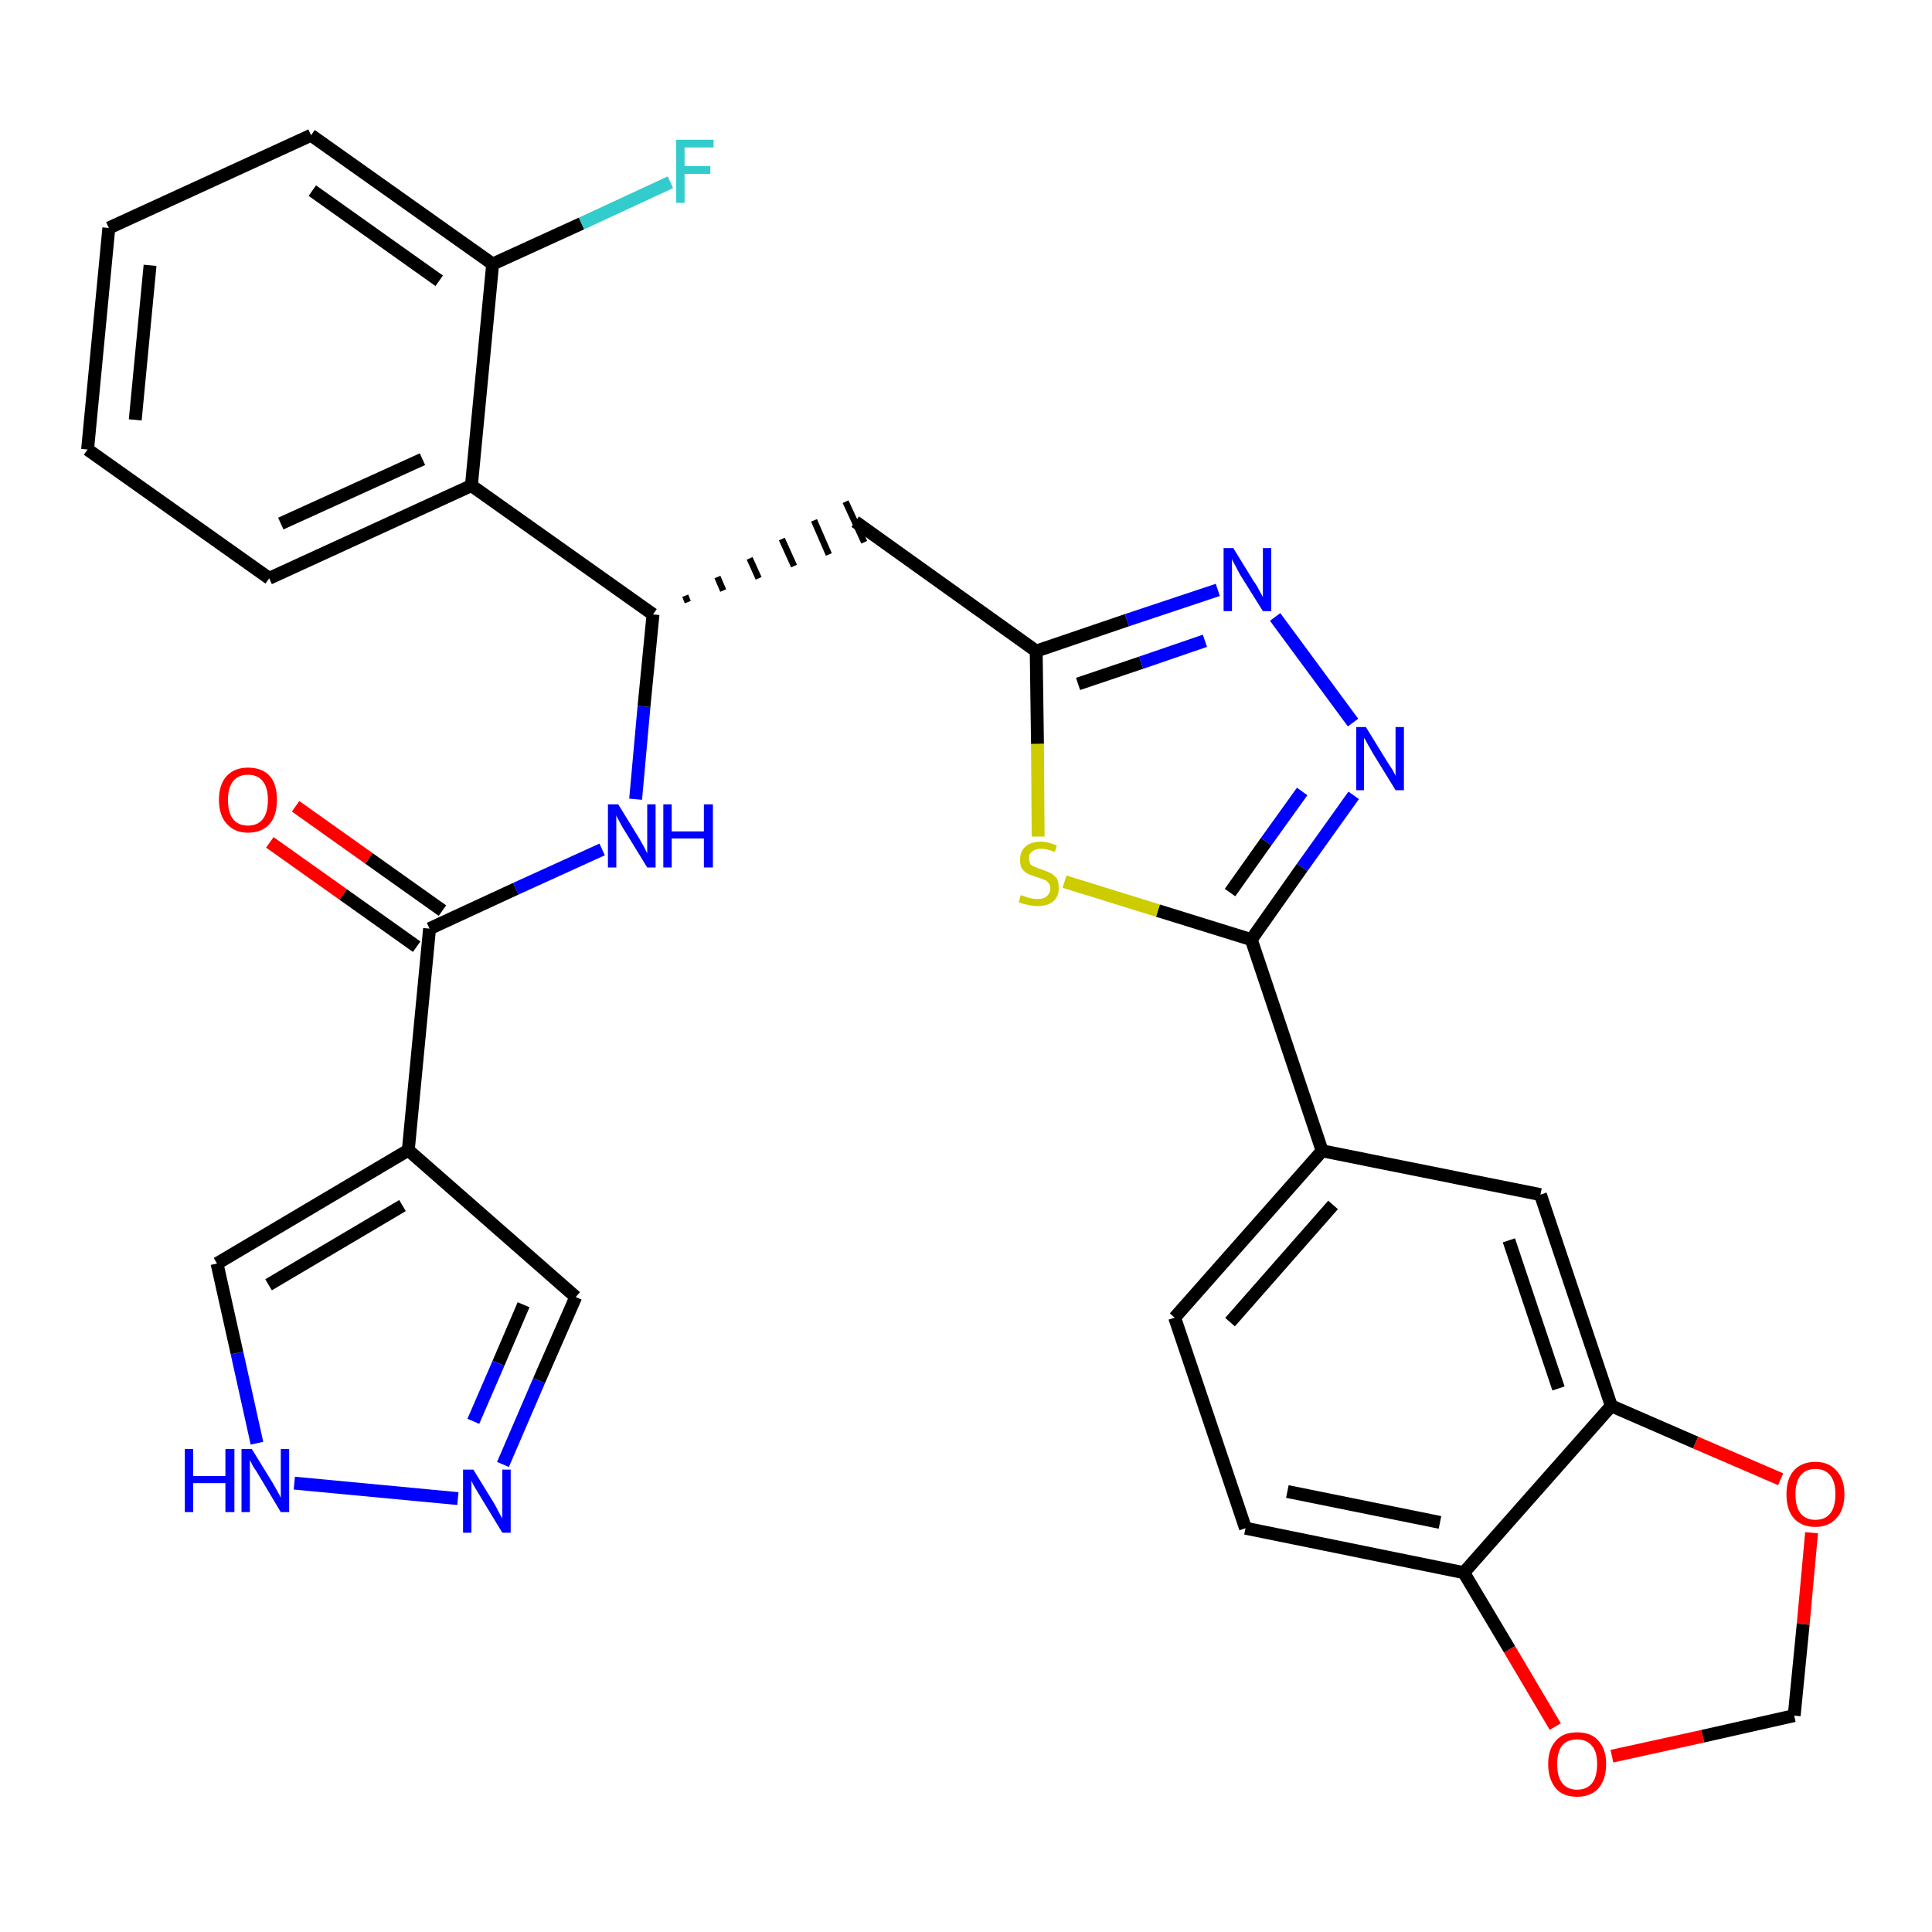 <?xml version='1.0' encoding='iso-8859-1'?>
<svg version='1.1' baseProfile='full'
              xmlns='http://www.w3.org/2000/svg'
                      xmlns:rdkit='http://www.rdkit.org/xml'
                      xmlns:xlink='http://www.w3.org/1999/xlink'
                  xml:space='preserve'
width='300px' height='300px' viewBox='0 0 300 300'>
<!-- END OF HEADER -->
<path class='bond-0 atom-0 atom-1' d='M 41.9,130.8 L 53.3,138.9' style='fill:none;fill-rule:evenodd;stroke:#FF0000;stroke-width:2.0px;stroke-linecap:butt;stroke-linejoin:miter;stroke-opacity:1' />
<path class='bond-0 atom-0 atom-1' d='M 53.3,138.9 L 64.7,147.0' style='fill:none;fill-rule:evenodd;stroke:#000000;stroke-width:2.0px;stroke-linecap:butt;stroke-linejoin:miter;stroke-opacity:1' />
<path class='bond-0 atom-0 atom-1' d='M 45.9,125.2 L 57.3,133.3' style='fill:none;fill-rule:evenodd;stroke:#FF0000;stroke-width:2.0px;stroke-linecap:butt;stroke-linejoin:miter;stroke-opacity:1' />
<path class='bond-0 atom-0 atom-1' d='M 57.3,133.3 L 68.7,141.4' style='fill:none;fill-rule:evenodd;stroke:#000000;stroke-width:2.0px;stroke-linecap:butt;stroke-linejoin:miter;stroke-opacity:1' />
<path class='bond-1 atom-1 atom-2' d='M 66.7,144.2 L 80.1,138.0' style='fill:none;fill-rule:evenodd;stroke:#000000;stroke-width:2.0px;stroke-linecap:butt;stroke-linejoin:miter;stroke-opacity:1' />
<path class='bond-1 atom-1 atom-2' d='M 80.1,138.0 L 93.5,131.9' style='fill:none;fill-rule:evenodd;stroke:#0000FF;stroke-width:2.0px;stroke-linecap:butt;stroke-linejoin:miter;stroke-opacity:1' />
<path class='bond-25 atom-1 atom-26' d='M 66.7,144.2 L 63.4,178.6' style='fill:none;fill-rule:evenodd;stroke:#000000;stroke-width:2.0px;stroke-linecap:butt;stroke-linejoin:miter;stroke-opacity:1' />
<path class='bond-2 atom-2 atom-3' d='M 98.7,124.1 L 100.0,109.7' style='fill:none;fill-rule:evenodd;stroke:#0000FF;stroke-width:2.0px;stroke-linecap:butt;stroke-linejoin:miter;stroke-opacity:1' />
<path class='bond-2 atom-2 atom-3' d='M 100.0,109.7 L 101.4,95.4' style='fill:none;fill-rule:evenodd;stroke:#000000;stroke-width:2.0px;stroke-linecap:butt;stroke-linejoin:miter;stroke-opacity:1' />
<path class='bond-3 atom-3 atom-4' d='M 106.8,93.5 L 106.4,92.5' style='fill:none;fill-rule:evenodd;stroke:#000000;stroke-width:1.0px;stroke-linecap:butt;stroke-linejoin:miter;stroke-opacity:1' />
<path class='bond-3 atom-3 atom-4' d='M 112.3,91.7 L 111.4,89.6' style='fill:none;fill-rule:evenodd;stroke:#000000;stroke-width:1.0px;stroke-linecap:butt;stroke-linejoin:miter;stroke-opacity:1' />
<path class='bond-3 atom-3 atom-4' d='M 117.8,89.8 L 116.4,86.7' style='fill:none;fill-rule:evenodd;stroke:#000000;stroke-width:1.0px;stroke-linecap:butt;stroke-linejoin:miter;stroke-opacity:1' />
<path class='bond-3 atom-3 atom-4' d='M 123.3,87.9 L 121.4,83.7' style='fill:none;fill-rule:evenodd;stroke:#000000;stroke-width:1.0px;stroke-linecap:butt;stroke-linejoin:miter;stroke-opacity:1' />
<path class='bond-3 atom-3 atom-4' d='M 128.7,86.1 L 126.4,80.8' style='fill:none;fill-rule:evenodd;stroke:#000000;stroke-width:1.0px;stroke-linecap:butt;stroke-linejoin:miter;stroke-opacity:1' />
<path class='bond-3 atom-3 atom-4' d='M 134.2,84.2 L 131.3,77.9' style='fill:none;fill-rule:evenodd;stroke:#000000;stroke-width:1.0px;stroke-linecap:butt;stroke-linejoin:miter;stroke-opacity:1' />
<path class='bond-18 atom-3 atom-19' d='M 101.4,95.4 L 73.2,75.4' style='fill:none;fill-rule:evenodd;stroke:#000000;stroke-width:2.0px;stroke-linecap:butt;stroke-linejoin:miter;stroke-opacity:1' />
<path class='bond-4 atom-4 atom-5' d='M 132.8,81.0 L 160.9,101.1' style='fill:none;fill-rule:evenodd;stroke:#000000;stroke-width:2.0px;stroke-linecap:butt;stroke-linejoin:miter;stroke-opacity:1' />
<path class='bond-5 atom-5 atom-6' d='M 160.9,101.1 L 175.0,96.3' style='fill:none;fill-rule:evenodd;stroke:#000000;stroke-width:2.0px;stroke-linecap:butt;stroke-linejoin:miter;stroke-opacity:1' />
<path class='bond-5 atom-5 atom-6' d='M 175.0,96.3 L 189.1,91.6' style='fill:none;fill-rule:evenodd;stroke:#0000FF;stroke-width:2.0px;stroke-linecap:butt;stroke-linejoin:miter;stroke-opacity:1' />
<path class='bond-5 atom-5 atom-6' d='M 167.4,106.2 L 177.2,102.9' style='fill:none;fill-rule:evenodd;stroke:#000000;stroke-width:2.0px;stroke-linecap:butt;stroke-linejoin:miter;stroke-opacity:1' />
<path class='bond-5 atom-5 atom-6' d='M 177.2,102.9 L 187.1,99.5' style='fill:none;fill-rule:evenodd;stroke:#0000FF;stroke-width:2.0px;stroke-linecap:butt;stroke-linejoin:miter;stroke-opacity:1' />
<path class='bond-30 atom-18 atom-5' d='M 161.2,129.9 L 161.1,115.5' style='fill:none;fill-rule:evenodd;stroke:#CCCC00;stroke-width:2.0px;stroke-linecap:butt;stroke-linejoin:miter;stroke-opacity:1' />
<path class='bond-30 atom-18 atom-5' d='M 161.1,115.5 L 160.9,101.1' style='fill:none;fill-rule:evenodd;stroke:#000000;stroke-width:2.0px;stroke-linecap:butt;stroke-linejoin:miter;stroke-opacity:1' />
<path class='bond-6 atom-6 atom-7' d='M 198.0,95.8 L 210.1,112.2' style='fill:none;fill-rule:evenodd;stroke:#0000FF;stroke-width:2.0px;stroke-linecap:butt;stroke-linejoin:miter;stroke-opacity:1' />
<path class='bond-7 atom-7 atom-8' d='M 210.2,123.5 L 202.2,134.7' style='fill:none;fill-rule:evenodd;stroke:#0000FF;stroke-width:2.0px;stroke-linecap:butt;stroke-linejoin:miter;stroke-opacity:1' />
<path class='bond-7 atom-7 atom-8' d='M 202.2,134.7 L 194.3,145.9' style='fill:none;fill-rule:evenodd;stroke:#000000;stroke-width:2.0px;stroke-linecap:butt;stroke-linejoin:miter;stroke-opacity:1' />
<path class='bond-7 atom-7 atom-8' d='M 202.2,122.9 L 196.6,130.7' style='fill:none;fill-rule:evenodd;stroke:#0000FF;stroke-width:2.0px;stroke-linecap:butt;stroke-linejoin:miter;stroke-opacity:1' />
<path class='bond-7 atom-7 atom-8' d='M 196.6,130.7 L 191.0,138.6' style='fill:none;fill-rule:evenodd;stroke:#000000;stroke-width:2.0px;stroke-linecap:butt;stroke-linejoin:miter;stroke-opacity:1' />
<path class='bond-8 atom-8 atom-9' d='M 194.3,145.9 L 205.3,178.7' style='fill:none;fill-rule:evenodd;stroke:#000000;stroke-width:2.0px;stroke-linecap:butt;stroke-linejoin:miter;stroke-opacity:1' />
<path class='bond-17 atom-8 atom-18' d='M 194.3,145.9 L 179.8,141.4' style='fill:none;fill-rule:evenodd;stroke:#000000;stroke-width:2.0px;stroke-linecap:butt;stroke-linejoin:miter;stroke-opacity:1' />
<path class='bond-17 atom-8 atom-18' d='M 179.8,141.4 L 165.3,136.9' style='fill:none;fill-rule:evenodd;stroke:#CCCC00;stroke-width:2.0px;stroke-linecap:butt;stroke-linejoin:miter;stroke-opacity:1' />
<path class='bond-9 atom-9 atom-10' d='M 205.3,178.7 L 182.4,204.6' style='fill:none;fill-rule:evenodd;stroke:#000000;stroke-width:2.0px;stroke-linecap:butt;stroke-linejoin:miter;stroke-opacity:1' />
<path class='bond-9 atom-9 atom-10' d='M 207.0,187.1 L 191.0,205.3' style='fill:none;fill-rule:evenodd;stroke:#000000;stroke-width:2.0px;stroke-linecap:butt;stroke-linejoin:miter;stroke-opacity:1' />
<path class='bond-33 atom-14 atom-9' d='M 239.2,185.5 L 205.3,178.7' style='fill:none;fill-rule:evenodd;stroke:#000000;stroke-width:2.0px;stroke-linecap:butt;stroke-linejoin:miter;stroke-opacity:1' />
<path class='bond-10 atom-10 atom-11' d='M 182.4,204.6 L 193.4,237.3' style='fill:none;fill-rule:evenodd;stroke:#000000;stroke-width:2.0px;stroke-linecap:butt;stroke-linejoin:miter;stroke-opacity:1' />
<path class='bond-11 atom-11 atom-12' d='M 193.4,237.3 L 227.3,244.2' style='fill:none;fill-rule:evenodd;stroke:#000000;stroke-width:2.0px;stroke-linecap:butt;stroke-linejoin:miter;stroke-opacity:1' />
<path class='bond-11 atom-11 atom-12' d='M 199.9,231.6 L 223.6,236.4' style='fill:none;fill-rule:evenodd;stroke:#000000;stroke-width:2.0px;stroke-linecap:butt;stroke-linejoin:miter;stroke-opacity:1' />
<path class='bond-12 atom-12 atom-13' d='M 227.3,244.2 L 250.2,218.3' style='fill:none;fill-rule:evenodd;stroke:#000000;stroke-width:2.0px;stroke-linecap:butt;stroke-linejoin:miter;stroke-opacity:1' />
<path class='bond-34 atom-17 atom-12' d='M 241.5,268.1 L 234.4,256.1' style='fill:none;fill-rule:evenodd;stroke:#FF0000;stroke-width:2.0px;stroke-linecap:butt;stroke-linejoin:miter;stroke-opacity:1' />
<path class='bond-34 atom-17 atom-12' d='M 234.4,256.1 L 227.3,244.2' style='fill:none;fill-rule:evenodd;stroke:#000000;stroke-width:2.0px;stroke-linecap:butt;stroke-linejoin:miter;stroke-opacity:1' />
<path class='bond-13 atom-13 atom-14' d='M 250.2,218.3 L 239.2,185.5' style='fill:none;fill-rule:evenodd;stroke:#000000;stroke-width:2.0px;stroke-linecap:butt;stroke-linejoin:miter;stroke-opacity:1' />
<path class='bond-13 atom-13 atom-14' d='M 242.0,215.6 L 234.3,192.6' style='fill:none;fill-rule:evenodd;stroke:#000000;stroke-width:2.0px;stroke-linecap:butt;stroke-linejoin:miter;stroke-opacity:1' />
<path class='bond-14 atom-13 atom-15' d='M 250.2,218.3 L 263.3,224.0' style='fill:none;fill-rule:evenodd;stroke:#000000;stroke-width:2.0px;stroke-linecap:butt;stroke-linejoin:miter;stroke-opacity:1' />
<path class='bond-14 atom-13 atom-15' d='M 263.3,224.0 L 276.5,229.7' style='fill:none;fill-rule:evenodd;stroke:#FF0000;stroke-width:2.0px;stroke-linecap:butt;stroke-linejoin:miter;stroke-opacity:1' />
<path class='bond-15 atom-15 atom-16' d='M 281.3,238.0 L 280.0,252.2' style='fill:none;fill-rule:evenodd;stroke:#FF0000;stroke-width:2.0px;stroke-linecap:butt;stroke-linejoin:miter;stroke-opacity:1' />
<path class='bond-15 atom-15 atom-16' d='M 280.0,252.2 L 278.6,266.4' style='fill:none;fill-rule:evenodd;stroke:#000000;stroke-width:2.0px;stroke-linecap:butt;stroke-linejoin:miter;stroke-opacity:1' />
<path class='bond-16 atom-16 atom-17' d='M 278.6,266.4 L 264.4,269.6' style='fill:none;fill-rule:evenodd;stroke:#000000;stroke-width:2.0px;stroke-linecap:butt;stroke-linejoin:miter;stroke-opacity:1' />
<path class='bond-16 atom-16 atom-17' d='M 264.4,269.6 L 250.3,272.7' style='fill:none;fill-rule:evenodd;stroke:#FF0000;stroke-width:2.0px;stroke-linecap:butt;stroke-linejoin:miter;stroke-opacity:1' />
<path class='bond-19 atom-19 atom-20' d='M 73.2,75.4 L 41.8,89.8' style='fill:none;fill-rule:evenodd;stroke:#000000;stroke-width:2.0px;stroke-linecap:butt;stroke-linejoin:miter;stroke-opacity:1' />
<path class='bond-19 atom-19 atom-20' d='M 65.6,71.3 L 43.6,81.3' style='fill:none;fill-rule:evenodd;stroke:#000000;stroke-width:2.0px;stroke-linecap:butt;stroke-linejoin:miter;stroke-opacity:1' />
<path class='bond-31 atom-24 atom-19' d='M 76.5,41.0 L 73.2,75.4' style='fill:none;fill-rule:evenodd;stroke:#000000;stroke-width:2.0px;stroke-linecap:butt;stroke-linejoin:miter;stroke-opacity:1' />
<path class='bond-20 atom-20 atom-21' d='M 41.8,89.8 L 13.6,69.8' style='fill:none;fill-rule:evenodd;stroke:#000000;stroke-width:2.0px;stroke-linecap:butt;stroke-linejoin:miter;stroke-opacity:1' />
<path class='bond-21 atom-21 atom-22' d='M 13.6,69.8 L 16.9,35.4' style='fill:none;fill-rule:evenodd;stroke:#000000;stroke-width:2.0px;stroke-linecap:butt;stroke-linejoin:miter;stroke-opacity:1' />
<path class='bond-21 atom-21 atom-22' d='M 21.0,65.2 L 23.3,41.2' style='fill:none;fill-rule:evenodd;stroke:#000000;stroke-width:2.0px;stroke-linecap:butt;stroke-linejoin:miter;stroke-opacity:1' />
<path class='bond-22 atom-22 atom-23' d='M 16.9,35.4 L 48.3,21.0' style='fill:none;fill-rule:evenodd;stroke:#000000;stroke-width:2.0px;stroke-linecap:butt;stroke-linejoin:miter;stroke-opacity:1' />
<path class='bond-23 atom-23 atom-24' d='M 48.3,21.0 L 76.5,41.0' style='fill:none;fill-rule:evenodd;stroke:#000000;stroke-width:2.0px;stroke-linecap:butt;stroke-linejoin:miter;stroke-opacity:1' />
<path class='bond-23 atom-23 atom-24' d='M 48.5,29.6 L 68.2,43.6' style='fill:none;fill-rule:evenodd;stroke:#000000;stroke-width:2.0px;stroke-linecap:butt;stroke-linejoin:miter;stroke-opacity:1' />
<path class='bond-24 atom-24 atom-25' d='M 76.5,41.0 L 90.3,34.7' style='fill:none;fill-rule:evenodd;stroke:#000000;stroke-width:2.0px;stroke-linecap:butt;stroke-linejoin:miter;stroke-opacity:1' />
<path class='bond-24 atom-24 atom-25' d='M 90.3,34.7 L 104.1,28.3' style='fill:none;fill-rule:evenodd;stroke:#33CCCC;stroke-width:2.0px;stroke-linecap:butt;stroke-linejoin:miter;stroke-opacity:1' />
<path class='bond-26 atom-26 atom-27' d='M 63.4,178.6 L 89.4,201.4' style='fill:none;fill-rule:evenodd;stroke:#000000;stroke-width:2.0px;stroke-linecap:butt;stroke-linejoin:miter;stroke-opacity:1' />
<path class='bond-32 atom-30 atom-26' d='M 33.7,196.2 L 63.4,178.6' style='fill:none;fill-rule:evenodd;stroke:#000000;stroke-width:2.0px;stroke-linecap:butt;stroke-linejoin:miter;stroke-opacity:1' />
<path class='bond-32 atom-30 atom-26' d='M 41.7,199.5 L 62.5,187.2' style='fill:none;fill-rule:evenodd;stroke:#000000;stroke-width:2.0px;stroke-linecap:butt;stroke-linejoin:miter;stroke-opacity:1' />
<path class='bond-27 atom-27 atom-28' d='M 89.4,201.4 L 83.7,214.4' style='fill:none;fill-rule:evenodd;stroke:#000000;stroke-width:2.0px;stroke-linecap:butt;stroke-linejoin:miter;stroke-opacity:1' />
<path class='bond-27 atom-27 atom-28' d='M 83.7,214.4 L 78.1,227.4' style='fill:none;fill-rule:evenodd;stroke:#0000FF;stroke-width:2.0px;stroke-linecap:butt;stroke-linejoin:miter;stroke-opacity:1' />
<path class='bond-27 atom-27 atom-28' d='M 81.3,202.6 L 77.4,211.7' style='fill:none;fill-rule:evenodd;stroke:#000000;stroke-width:2.0px;stroke-linecap:butt;stroke-linejoin:miter;stroke-opacity:1' />
<path class='bond-27 atom-27 atom-28' d='M 77.4,211.7 L 73.5,220.7' style='fill:none;fill-rule:evenodd;stroke:#0000FF;stroke-width:2.0px;stroke-linecap:butt;stroke-linejoin:miter;stroke-opacity:1' />
<path class='bond-28 atom-28 atom-29' d='M 71.1,232.7 L 45.7,230.3' style='fill:none;fill-rule:evenodd;stroke:#0000FF;stroke-width:2.0px;stroke-linecap:butt;stroke-linejoin:miter;stroke-opacity:1' />
<path class='bond-29 atom-29 atom-30' d='M 39.9,224.1 L 36.8,210.1' style='fill:none;fill-rule:evenodd;stroke:#0000FF;stroke-width:2.0px;stroke-linecap:butt;stroke-linejoin:miter;stroke-opacity:1' />
<path class='bond-29 atom-29 atom-30' d='M 36.8,210.1 L 33.7,196.2' style='fill:none;fill-rule:evenodd;stroke:#000000;stroke-width:2.0px;stroke-linecap:butt;stroke-linejoin:miter;stroke-opacity:1' />
<path  class='atom-0' d='M 34.0 124.2
Q 34.0 121.8, 35.2 120.5
Q 36.4 119.2, 38.5 119.2
Q 40.7 119.2, 41.9 120.5
Q 43.0 121.8, 43.0 124.2
Q 43.0 126.6, 41.9 127.9
Q 40.7 129.3, 38.5 129.3
Q 36.4 129.3, 35.2 127.9
Q 34.0 126.6, 34.0 124.2
M 38.5 128.2
Q 40.0 128.2, 40.8 127.2
Q 41.6 126.2, 41.6 124.2
Q 41.6 122.3, 40.8 121.3
Q 40.0 120.3, 38.5 120.3
Q 37.0 120.3, 36.2 121.3
Q 35.4 122.3, 35.4 124.2
Q 35.4 126.2, 36.2 127.2
Q 37.0 128.2, 38.5 128.2
' fill='#FF0000'/>
<path  class='atom-2' d='M 96.0 124.9
L 99.2 130.1
Q 99.5 130.6, 100.0 131.5
Q 100.5 132.5, 100.5 132.5
L 100.5 124.9
L 101.8 124.9
L 101.8 134.7
L 100.5 134.7
L 97.0 129.0
Q 96.6 128.4, 96.2 127.6
Q 95.8 126.9, 95.7 126.6
L 95.7 134.7
L 94.4 134.7
L 94.4 124.9
L 96.0 124.9
' fill='#0000FF'/>
<path  class='atom-2' d='M 103.0 124.9
L 104.3 124.9
L 104.3 129.1
L 109.3 129.1
L 109.3 124.9
L 110.7 124.9
L 110.7 134.7
L 109.3 134.7
L 109.3 130.2
L 104.3 130.2
L 104.3 134.7
L 103.0 134.7
L 103.0 124.9
' fill='#0000FF'/>
<path  class='atom-6' d='M 191.5 85.1
L 194.7 90.3
Q 195.1 90.8, 195.6 91.8
Q 196.1 92.7, 196.1 92.7
L 196.1 85.1
L 197.4 85.1
L 197.4 94.9
L 196.1 94.9
L 192.6 89.3
Q 192.2 88.6, 191.8 87.8
Q 191.4 87.1, 191.3 86.8
L 191.3 94.9
L 190.0 94.9
L 190.0 85.1
L 191.5 85.1
' fill='#0000FF'/>
<path  class='atom-7' d='M 212.1 112.9
L 215.3 118.1
Q 215.6 118.6, 216.2 119.5
Q 216.7 120.4, 216.7 120.5
L 216.7 112.9
L 218.0 112.9
L 218.0 122.7
L 216.7 122.7
L 213.2 117.0
Q 212.8 116.3, 212.4 115.6
Q 212.0 114.8, 211.8 114.6
L 211.8 122.7
L 210.6 122.7
L 210.6 112.9
L 212.1 112.9
' fill='#0000FF'/>
<path  class='atom-15' d='M 277.4 232.0
Q 277.4 229.7, 278.5 228.4
Q 279.7 227.0, 281.9 227.0
Q 284.0 227.0, 285.2 228.4
Q 286.4 229.7, 286.4 232.0
Q 286.4 234.4, 285.2 235.7
Q 284.0 237.1, 281.9 237.1
Q 279.7 237.1, 278.5 235.7
Q 277.4 234.4, 277.4 232.0
M 281.9 236.0
Q 283.4 236.0, 284.2 235.0
Q 285.0 234.0, 285.0 232.0
Q 285.0 230.1, 284.2 229.1
Q 283.4 228.1, 281.9 228.1
Q 280.4 228.1, 279.6 229.1
Q 278.8 230.1, 278.8 232.0
Q 278.8 234.0, 279.6 235.0
Q 280.4 236.0, 281.9 236.0
' fill='#FF0000'/>
<path  class='atom-17' d='M 240.4 273.9
Q 240.4 271.6, 241.6 270.3
Q 242.7 269.0, 244.9 269.0
Q 247.1 269.0, 248.2 270.3
Q 249.4 271.6, 249.4 273.9
Q 249.4 276.3, 248.2 277.7
Q 247.0 279.0, 244.9 279.0
Q 242.7 279.0, 241.6 277.7
Q 240.4 276.3, 240.4 273.9
M 244.9 277.9
Q 246.4 277.9, 247.2 276.9
Q 248.0 275.9, 248.0 273.9
Q 248.0 272.0, 247.2 271.1
Q 246.4 270.1, 244.9 270.1
Q 243.4 270.1, 242.6 271.0
Q 241.8 272.0, 241.8 273.9
Q 241.8 275.9, 242.6 276.9
Q 243.4 277.9, 244.9 277.9
' fill='#FF0000'/>
<path  class='atom-18' d='M 158.5 139.0
Q 158.6 139.0, 159.1 139.2
Q 159.6 139.4, 160.1 139.5
Q 160.6 139.6, 161.1 139.6
Q 162.0 139.6, 162.5 139.2
Q 163.1 138.7, 163.1 137.9
Q 163.1 137.4, 162.8 137.1
Q 162.5 136.7, 162.1 136.6
Q 161.7 136.4, 161.0 136.2
Q 160.1 135.9, 159.6 135.7
Q 159.1 135.4, 158.7 134.9
Q 158.4 134.4, 158.4 133.5
Q 158.4 132.2, 159.2 131.5
Q 160.0 130.7, 161.7 130.7
Q 162.8 130.7, 164.1 131.3
L 163.8 132.3
Q 162.6 131.8, 161.7 131.8
Q 160.8 131.8, 160.3 132.2
Q 159.7 132.6, 159.8 133.3
Q 159.8 133.8, 160.0 134.2
Q 160.3 134.5, 160.7 134.6
Q 161.1 134.8, 161.7 135.0
Q 162.6 135.3, 163.2 135.6
Q 163.7 135.9, 164.1 136.4
Q 164.4 137.0, 164.4 137.9
Q 164.4 139.3, 163.5 140.0
Q 162.6 140.7, 161.1 140.7
Q 160.3 140.7, 159.6 140.5
Q 158.9 140.4, 158.2 140.1
L 158.5 139.0
' fill='#CCCC00'/>
<path  class='atom-25' d='M 105.0 21.7
L 110.8 21.7
L 110.8 22.9
L 106.3 22.9
L 106.3 25.8
L 110.3 25.8
L 110.3 27.0
L 106.3 27.0
L 106.3 31.5
L 105.0 31.5
L 105.0 21.7
' fill='#33CCCC'/>
<path  class='atom-28' d='M 73.5 228.2
L 76.7 233.4
Q 77.0 233.9, 77.5 234.9
Q 78.0 235.8, 78.0 235.8
L 78.0 228.2
L 79.3 228.2
L 79.3 238.0
L 78.0 238.0
L 74.6 232.4
Q 74.2 231.7, 73.7 230.9
Q 73.3 230.2, 73.2 229.9
L 73.2 238.0
L 71.9 238.0
L 71.9 228.2
L 73.5 228.2
' fill='#0000FF'/>
<path  class='atom-29' d='M 28.7 225.0
L 30.0 225.0
L 30.0 229.2
L 35.0 229.2
L 35.0 225.0
L 36.4 225.0
L 36.4 234.8
L 35.0 234.8
L 35.0 230.3
L 30.0 230.3
L 30.0 234.8
L 28.7 234.8
L 28.7 225.0
' fill='#0000FF'/>
<path  class='atom-29' d='M 39.1 225.0
L 42.3 230.2
Q 42.6 230.7, 43.1 231.6
Q 43.6 232.5, 43.6 232.6
L 43.6 225.0
L 44.9 225.0
L 44.9 234.8
L 43.6 234.8
L 40.2 229.1
Q 39.8 228.4, 39.3 227.7
Q 38.9 226.9, 38.8 226.7
L 38.8 234.8
L 37.5 234.8
L 37.5 225.0
L 39.1 225.0
' fill='#0000FF'/>
</svg>
